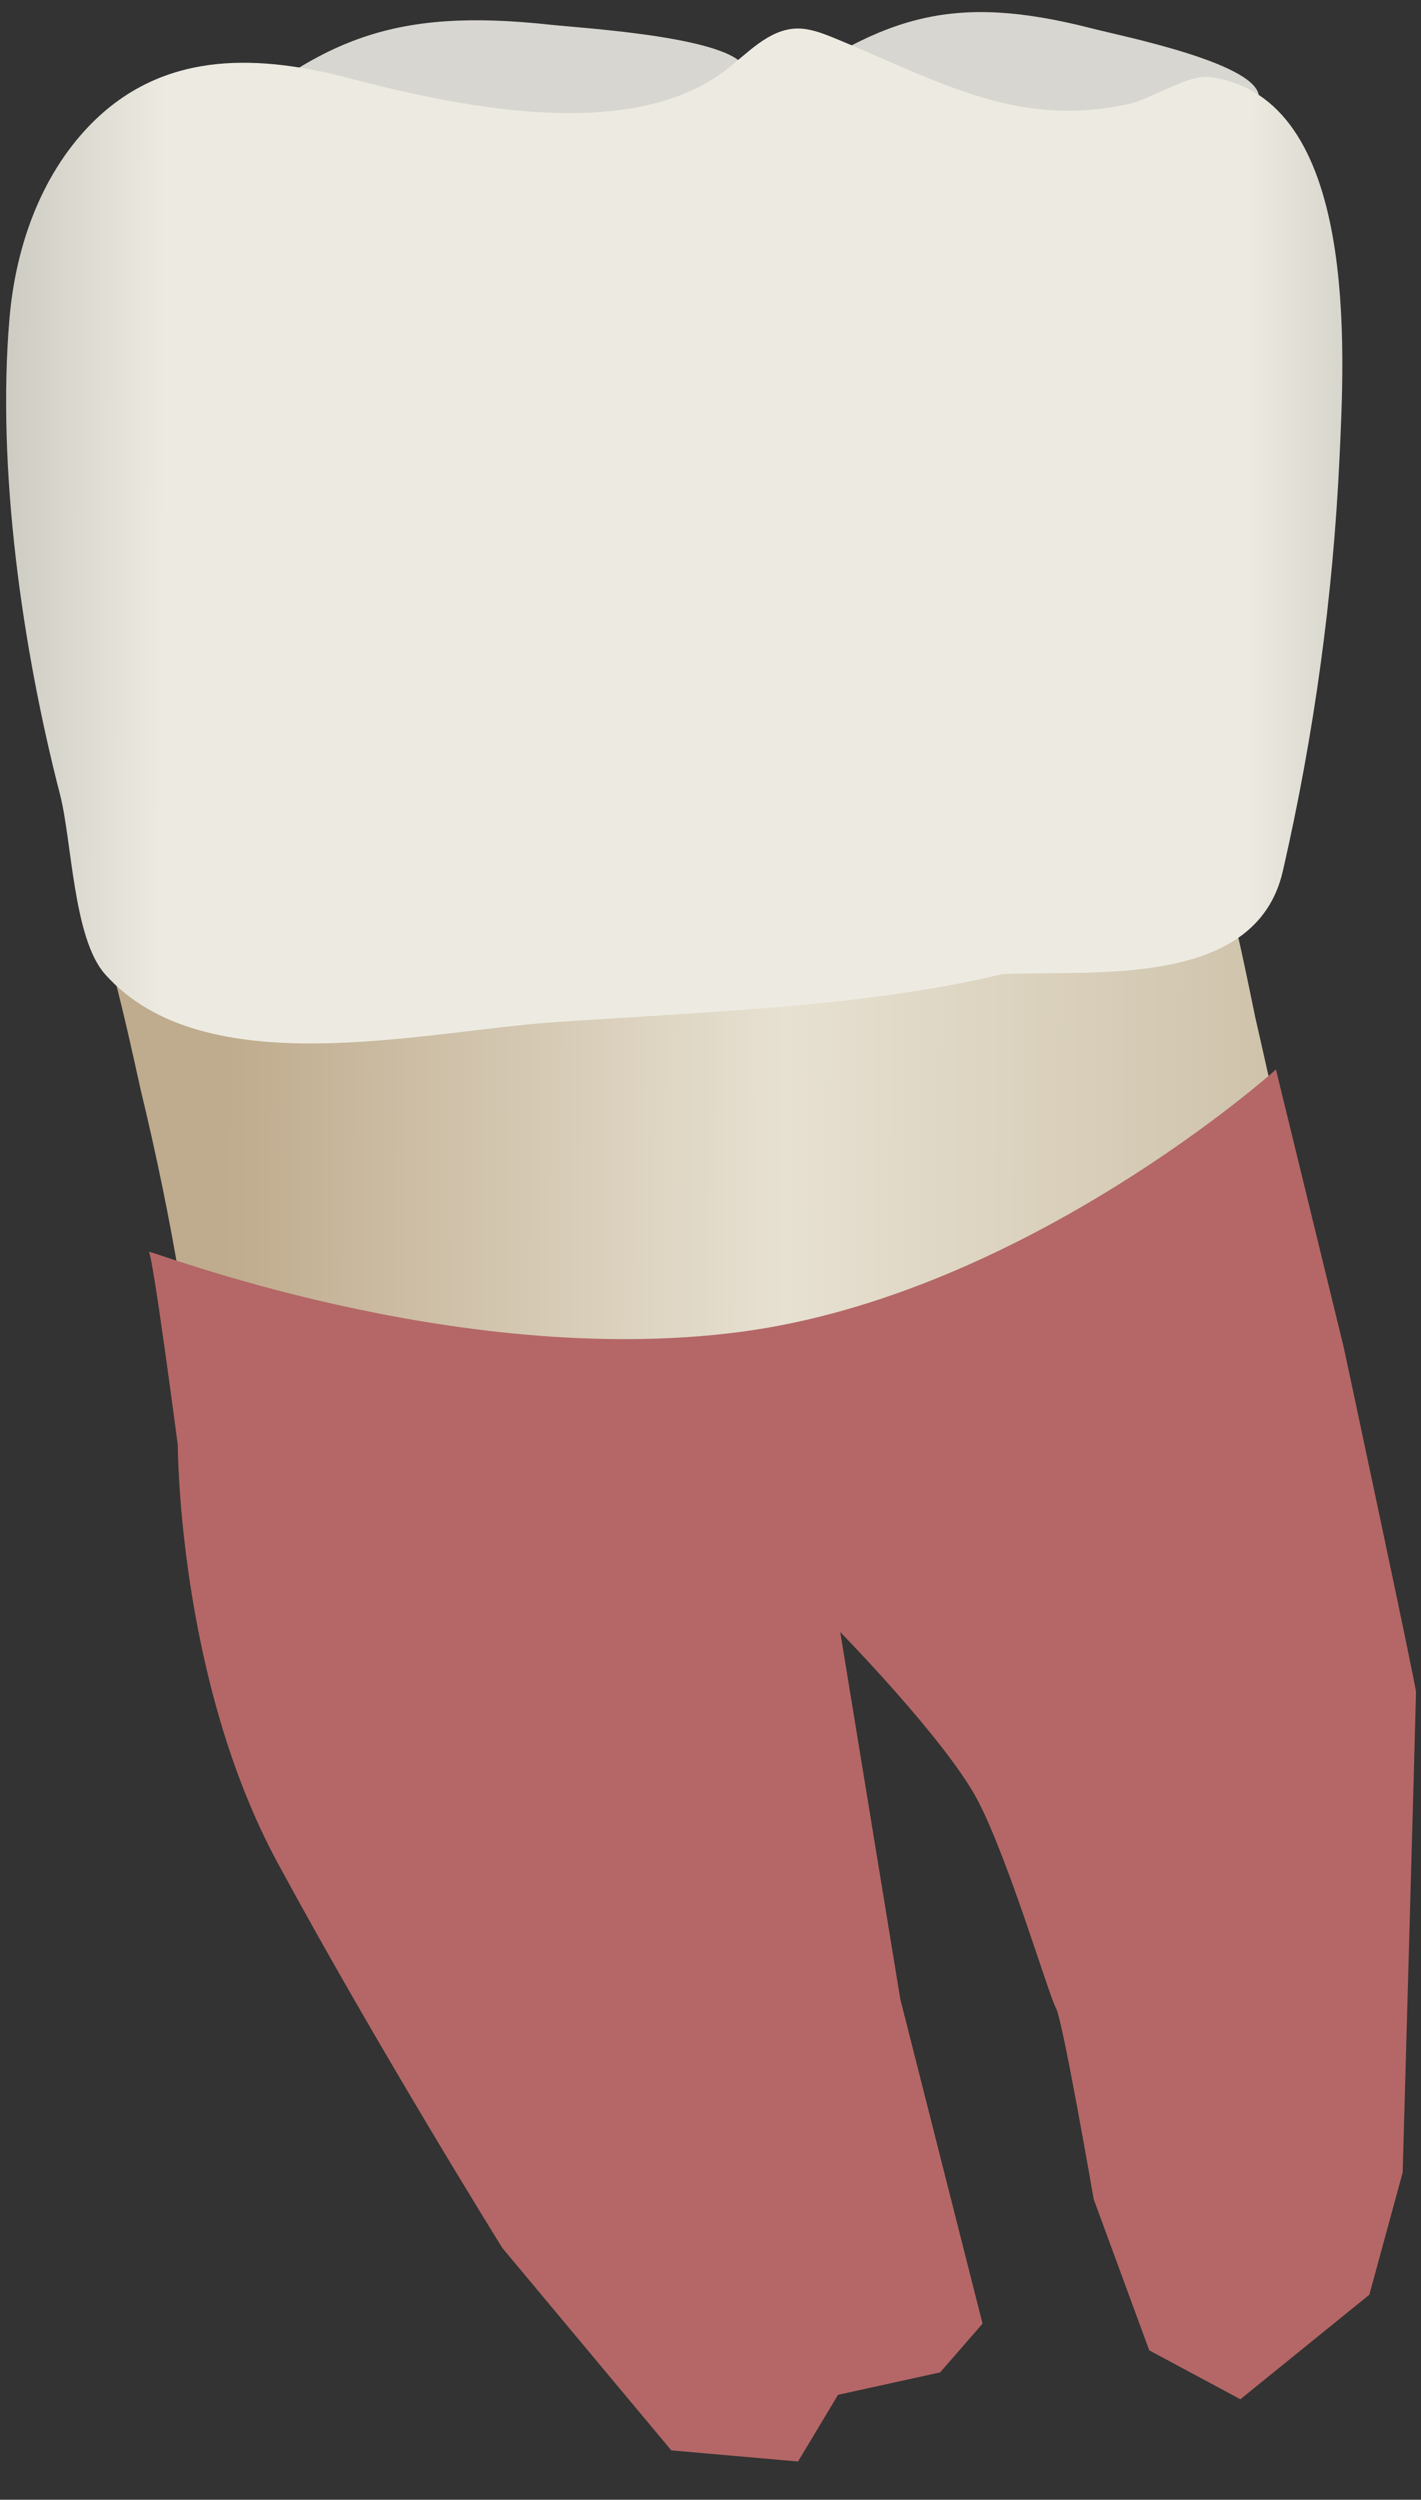 <svg width="29" height="51" viewBox="0 0 29 51" fill="none" xmlns="http://www.w3.org/2000/svg">
<rect x="0" y="0" width="29" height="51" fill="#333333" stroke="none"/>
<path d="M9.094 0.434C7.781 0.524 6.768 0.909 5.69 1.649C5.398 1.85 5.122 2.092 5.18 2.378C5.448 3.718 15.324 2.641 15.229 1.467C15.17 0.769 11.958 0.582 11.239 0.505C10.428 0.417 9.726 0.391 9.094 0.434Z" fill="#D8D6D0"/>
<path d="M19.258 45.801C19.933 47.965 18.338 48.847 16.857 47.565C13.992 45.087 12.334 41.11 10.876 37.468C10.201 35.781 7.303 29.849 8.828 28.416C10.342 26.993 16.274 29.702 16.578 33.508C16.743 35.573 16.812 37.644 17.168 39.709C17.553 41.954 18.595 43.68 19.258 45.801Z" fill="url(#paint0_linear_83_8157)"/>
<path d="M2.482 20.528C2.67 21.303 2.837 22.091 2.873 22.243C3.189 23.551 3.462 24.869 3.682 26.197C3.861 27.282 4.004 28.373 4.111 29.467C4.214 30.527 4.124 31.695 4.326 32.735C4.526 33.76 4.891 34.835 5.236 35.825C6.273 38.798 7.843 41.564 9.707 44.093C10.643 45.361 11.654 46.573 12.722 47.732C13.378 48.445 14.773 50.553 15.932 49.677C16.367 49.348 16.542 48.762 16.514 48.217C16.485 47.672 16.286 47.153 16.097 46.641C14.639 42.693 13.254 37.804 14.073 33.568C14.159 33.127 14.292 32.671 14.609 32.352C15.024 31.934 15.688 31.84 16.256 31.997C16.824 32.153 17.309 32.525 17.732 32.935C19.183 34.343 20.214 36.324 21.101 38.125C21.773 39.488 22.266 40.941 22.549 42.436C22.82 43.866 22.59 45.565 23.164 46.907C23.486 47.659 24.203 48.304 25.021 48.28C25.657 48.262 26.221 47.853 26.64 47.373C28.186 45.608 28.483 42.796 28.573 40.545C28.686 37.709 28.282 34.882 27.843 32.088C27.244 28.284 26.476 24.506 25.617 20.753C25.584 20.607 25.116 18.239 25.022 18.242C25.022 18.242 2.148 18.877 1.938 18.883C2.054 18.881 2.28 19.697 2.482 20.528Z" fill="url(#paint1_linear_83_8157)"/>
<path d="M20.38 0.257C19.194 0.189 18.229 0.448 17.149 1.05C16.857 1.213 16.572 1.419 16.578 1.708C16.605 3.06 25.589 3.171 25.691 2.002C25.749 1.307 22.913 0.742 22.284 0.58C21.573 0.398 20.951 0.289 20.38 0.257Z" fill="#D8D6D0"/>
<path d="M4.438 1.306C3.485 1.402 2.587 1.769 1.813 2.575C0.817 3.615 0.318 5.056 0.194 6.491C-0.07 9.569 0.456 13.229 1.225 16.21C1.469 17.157 1.494 19.146 2.144 19.876C4.165 22.148 8.607 21.043 11.295 20.856C14.374 20.643 17.688 20.541 20.446 19.876C22.272 19.784 25.625 20.189 26.18 17.774C26.815 15.006 27.206 12.175 27.337 9.339C27.435 7.219 27.744 1.982 24.697 1.573C24.251 1.513 23.499 2.016 23.052 2.118C22.119 2.329 21.21 2.3 20.284 2.055C19.146 1.752 18.089 1.208 16.998 0.765C16.761 0.669 16.514 0.576 16.258 0.582C15.675 0.598 15.247 1.103 14.78 1.453C12.818 2.929 9.299 2.163 7.132 1.597C6.222 1.359 5.307 1.22 4.438 1.306Z" fill="url(#paint2_linear_83_8157)"/>
<path d="M3.629 29.487C3.629 29.487 3.629 34.251 5.671 38.016C7.712 41.782 10.253 45.865 10.253 45.865L13.7 49.993L16.286 50.22L17.103 48.859L19.186 48.402L20.052 47.407L18.373 40.784L17.148 33.298C17.148 33.298 19.326 35.521 19.961 36.746C20.596 37.971 21.413 40.738 21.549 40.965C21.685 41.192 22.32 44.867 22.32 44.867L23.454 47.952L25.314 48.95L27.946 46.817L28.626 44.322C28.626 44.322 28.898 34.659 28.898 34.523C28.898 34.387 27.426 27.501 27.426 27.501L26.04 21.82C26.04 21.82 20.936 26.408 15.107 27.174C9.277 27.939 2.994 25.472 3.039 25.54C3.13 25.677 3.629 29.487 3.629 29.487Z" fill="#B46766"/>
<defs>
<linearGradient id="paint0_linear_83_8157" x1="11.503" y1="27.502" x2="19.265" y2="71.795" gradientUnits="userSpaceOnUse">
<stop offset="0.16" stop-color="#BFAB8D"/>
<stop offset="0.508" stop-color="#E7E1D2"/>
<stop offset="0.73" stop-color="#CCBFA6"/>
</linearGradient>
<linearGradient id="paint1_linear_83_8157" x1="4.524" y1="34.009" x2="27.051" y2="34.09" gradientUnits="userSpaceOnUse">
<stop stop-color="#BFAB8D"/>
<stop offset="0.508" stop-color="#E7E1D2"/>
<stop offset="1" stop-color="#CCBFA6"/>
</linearGradient>
<linearGradient id="paint2_linear_83_8157" x1="-5.581" y1="10.875" x2="33.265" y2="11.015" gradientUnits="userSpaceOnUse">
<stop stop-color="#94938C"/>
<stop offset="0.23" stop-color="#EDEBE1"/>
<stop offset="0.799" stop-color="#EDEBE1"/>
<stop offset="1" stop-color="#94938C"/>
</linearGradient>
</defs>
</svg>
